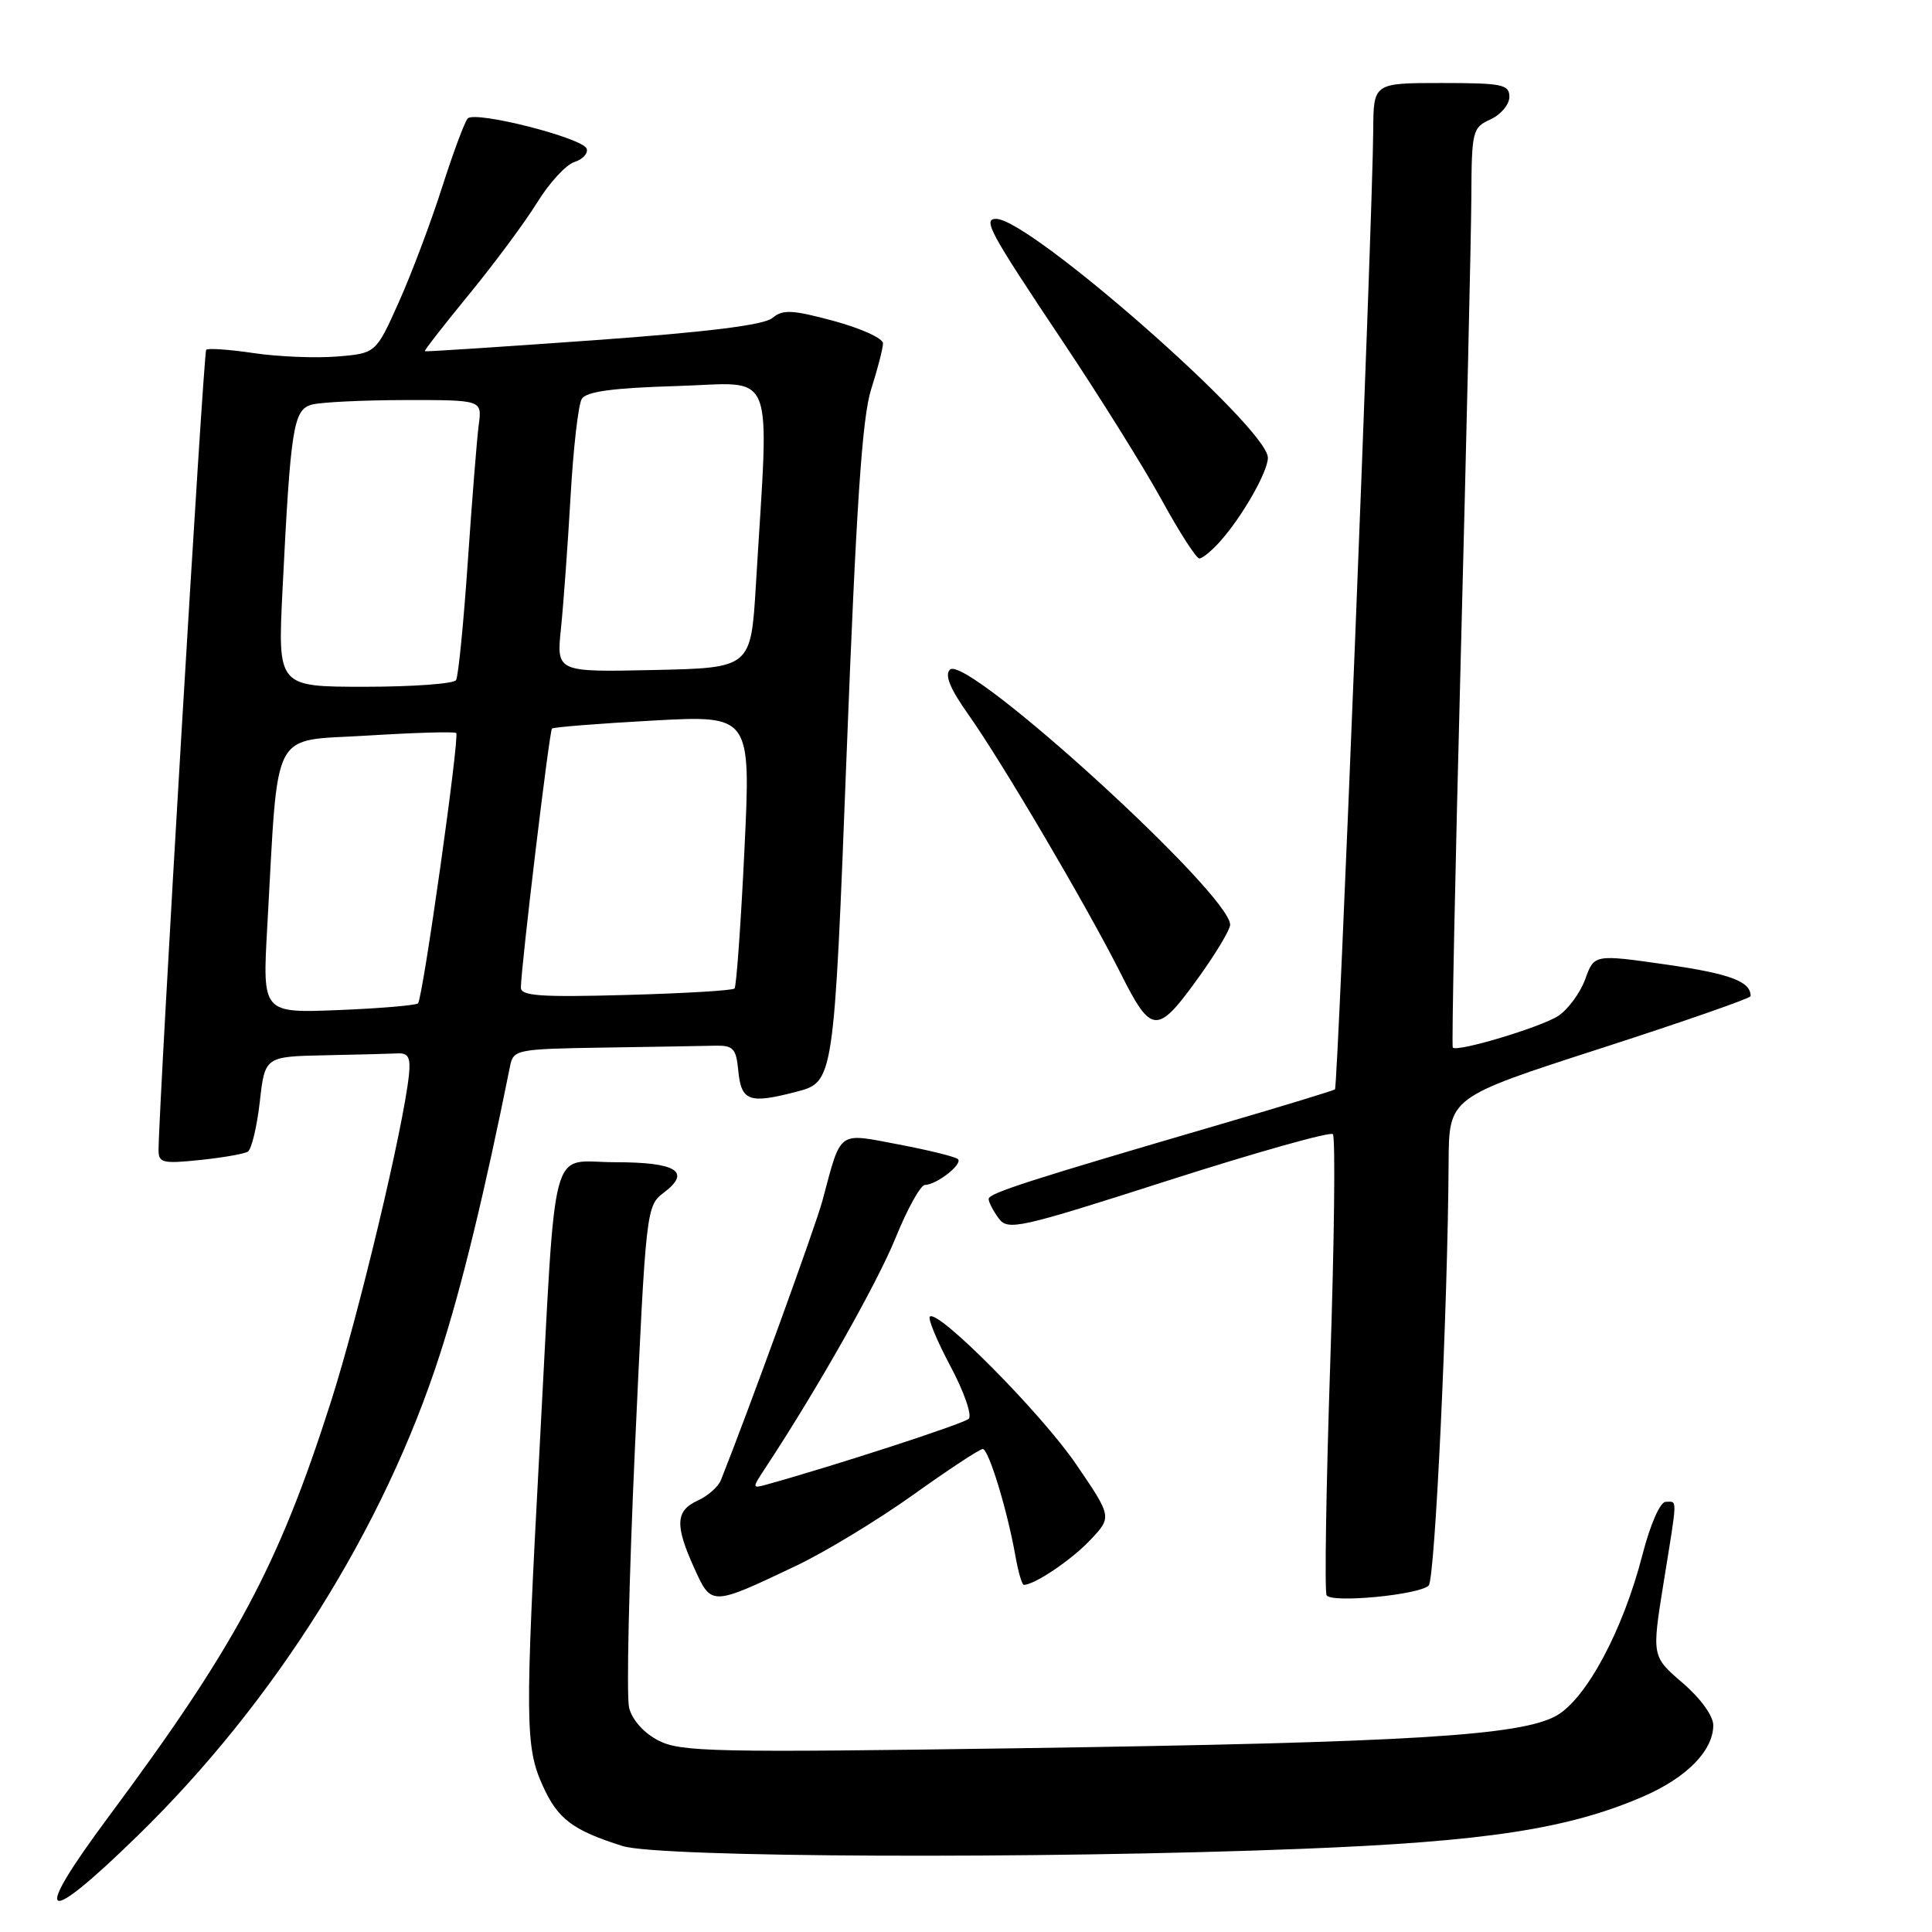 <?xml version="1.0" encoding="UTF-8" standalone="no"?>
<!DOCTYPE svg PUBLIC "-//W3C//DTD SVG 1.1//EN" "http://www.w3.org/Graphics/SVG/1.1/DTD/svg11.dtd" >
<svg xmlns="http://www.w3.org/2000/svg" xmlns:xlink="http://www.w3.org/1999/xlink" version="1.1" viewBox="0 0 256 256">
 <g >
 <path fill="currentColor"
d=" M 18.23 243.25 C 36.42 225.52 50.87 202.51 58.30 179.43 C 61.20 170.45 64.20 158.10 67.59 141.25 C 68.02 139.08 68.46 138.99 80.02 138.81 C 86.61 138.71 93.24 138.60 94.75 138.56 C 97.15 138.51 97.54 138.92 97.82 141.81 C 98.21 145.92 99.23 146.30 105.50 144.67 C 110.50 143.37 110.50 143.37 112.18 99.94 C 113.46 66.97 114.24 55.32 115.43 51.59 C 116.29 48.89 117.00 46.15 117.00 45.49 C 117.00 44.83 114.07 43.50 110.49 42.53 C 104.96 41.04 103.73 40.98 102.34 42.14 C 101.21 43.07 93.79 44.00 78.60 45.09 C 66.45 45.96 56.41 46.62 56.29 46.54 C 56.17 46.47 58.83 43.06 62.19 38.96 C 65.55 34.86 69.61 29.38 71.20 26.80 C 72.80 24.21 75.01 21.81 76.11 21.47 C 77.21 21.12 77.94 20.33 77.74 19.71 C 77.26 18.28 62.94 14.64 61.97 15.70 C 61.57 16.14 60.04 20.25 58.57 24.84 C 57.11 29.42 54.54 36.25 52.86 40.00 C 49.81 46.82 49.81 46.82 44.66 47.24 C 41.82 47.47 36.86 47.27 33.63 46.79 C 30.39 46.31 27.55 46.11 27.32 46.35 C 26.96 46.71 21.05 146.11 21.01 152.39 C 21.00 154.08 21.57 154.22 26.47 153.71 C 29.49 153.40 32.35 152.90 32.84 152.60 C 33.33 152.29 34.04 149.33 34.42 146.02 C 35.10 140.00 35.10 140.00 43.05 139.83 C 47.42 139.74 51.79 139.63 52.75 139.58 C 54.11 139.52 54.43 140.16 54.18 142.50 C 53.41 149.61 47.54 174.19 43.83 185.80 C 36.87 207.55 31.27 218.01 14.37 240.75 C 4.06 254.62 5.57 255.60 18.23 243.25 Z  M 172.50 244.98 C 196.93 244.02 207.87 242.33 217.79 238.02 C 223.50 235.54 226.99 231.98 227.02 228.62 C 227.02 227.37 225.36 225.06 222.95 222.99 C 218.87 219.48 218.87 219.48 220.43 209.75 C 222.31 198.09 222.29 199.00 220.72 199.00 C 219.98 199.00 218.69 201.93 217.63 206.02 C 215.07 215.99 210.22 225.06 206.26 227.32 C 201.58 229.99 186.81 230.89 134.99 231.65 C 94.59 232.24 90.18 232.14 87.25 230.63 C 85.31 229.63 83.76 227.90 83.36 226.28 C 82.99 224.81 83.34 209.24 84.14 191.70 C 85.59 160.23 85.64 159.78 87.95 158.04 C 91.65 155.25 89.66 154.00 81.50 154.00 C 72.68 154.00 73.75 150.02 71.52 191.50 C 69.55 228.16 69.58 231.49 71.94 236.67 C 73.92 241.04 75.90 242.53 82.50 244.61 C 87.37 246.14 137.85 246.35 172.50 244.98 Z  M 105.50 207.47 C 109.35 205.64 116.32 201.41 121.00 198.07 C 125.67 194.73 129.82 192.00 130.22 192.00 C 131.00 192.00 133.50 200.18 134.56 206.25 C 134.93 208.31 135.42 210.00 135.66 210.00 C 137.08 210.00 141.92 206.74 144.43 204.10 C 147.36 201.01 147.36 201.01 142.57 193.99 C 137.96 187.25 124.25 173.42 123.21 174.46 C 122.93 174.74 124.17 177.71 125.96 181.07 C 127.75 184.43 128.83 187.55 128.36 188.00 C 127.67 188.66 110.48 194.25 101.55 196.72 C 99.63 197.25 99.62 197.22 101.50 194.38 C 108.28 184.09 116.26 169.98 118.67 164.02 C 120.23 160.17 121.98 157.02 122.56 157.01 C 124.10 156.99 127.60 154.26 126.93 153.59 C 126.61 153.28 123.09 152.41 119.10 151.65 C 110.88 150.10 111.52 149.62 108.97 159.12 C 108.05 162.52 99.31 186.60 95.53 196.11 C 95.18 197.00 93.79 198.23 92.44 198.84 C 89.50 200.18 89.41 202.10 92.01 207.82 C 94.27 212.82 94.25 212.82 105.50 207.47 Z  M 189.31 210.09 C 190.15 209.25 191.84 173.31 191.95 153.96 C 192.00 145.41 192.00 145.41 211.97 138.96 C 222.96 135.41 231.95 132.28 231.96 132.00 C 232.01 130.06 229.28 129.03 220.87 127.82 C 211.24 126.44 211.24 126.44 210.05 129.75 C 209.39 131.56 207.78 133.75 206.48 134.61 C 204.19 136.11 193.09 139.44 192.50 138.81 C 192.34 138.64 192.82 115.33 193.56 87.00 C 194.30 58.67 194.93 31.33 194.96 26.23 C 195.00 17.33 195.10 16.91 197.50 15.82 C 198.87 15.19 200.00 13.85 200.00 12.84 C 200.00 11.19 199.07 11.00 191.00 11.00 C 182.00 11.00 182.00 11.00 181.96 17.25 C 181.89 28.76 177.29 144.04 176.89 144.35 C 176.68 144.51 169.97 146.56 162.00 148.89 C 136.21 156.43 131.00 158.11 131.00 158.87 C 131.00 159.28 131.59 160.43 132.31 161.41 C 133.55 163.10 134.84 162.82 154.80 156.42 C 166.44 152.69 176.26 149.93 176.61 150.28 C 176.96 150.63 176.81 164.32 176.26 180.71 C 175.72 197.09 175.50 210.90 175.78 211.38 C 176.39 212.45 188.06 211.34 189.31 210.09 Z  M 159.03 129.22 C 161.21 126.17 163.00 123.16 163.00 122.54 C 163.00 118.44 128.02 86.58 125.87 88.73 C 125.15 89.45 125.89 91.26 128.28 94.63 C 132.78 100.99 143.97 120.01 148.46 128.91 C 152.62 137.19 153.31 137.21 159.03 129.22 Z  M 161.66 71.75 C 164.60 68.47 168.00 62.51 168.00 60.65 C 168.00 56.70 136.48 29.00 131.99 29.00 C 130.18 29.00 131.12 30.74 140.79 45.20 C 145.68 52.52 151.60 61.99 153.93 66.25 C 156.27 70.51 158.51 74.00 158.92 74.00 C 159.32 74.00 160.56 72.99 161.66 71.75 Z  M 35.41 122.87 C 36.93 95.92 35.70 98.28 48.64 97.47 C 54.93 97.08 60.25 96.92 60.45 97.13 C 60.92 97.62 56.02 132.31 55.39 132.95 C 55.12 133.21 50.37 133.62 44.83 133.84 C 34.77 134.24 34.77 134.24 35.41 122.87 Z  M 69.02 130.86 C 69.05 128.03 72.79 96.88 73.14 96.54 C 73.34 96.35 79.35 95.87 86.50 95.48 C 99.50 94.77 99.50 94.77 98.64 112.63 C 98.17 122.46 97.57 130.72 97.33 130.98 C 97.08 131.25 90.60 131.63 82.94 131.84 C 71.64 132.15 69.00 131.97 69.02 130.86 Z  M 37.43 78.25 C 38.51 56.52 38.87 54.27 41.34 53.61 C 42.53 53.29 48.08 53.02 53.69 53.01 C 63.87 53.00 63.87 53.00 63.44 56.25 C 63.20 58.04 62.55 66.19 61.99 74.37 C 61.43 82.54 60.73 89.63 60.43 90.12 C 60.13 90.60 54.69 91.00 48.34 91.00 C 36.80 91.00 36.80 91.00 37.43 78.25 Z  M 74.33 83.28 C 74.66 80.10 75.23 72.26 75.60 65.85 C 75.96 59.44 76.63 53.59 77.09 52.85 C 77.70 51.88 81.21 51.40 89.74 51.15 C 103.01 50.76 101.92 48.01 100.16 77.50 C 99.50 88.50 99.50 88.50 86.62 88.78 C 73.73 89.06 73.73 89.06 74.33 83.28 Z "/>
</g>
</svg>